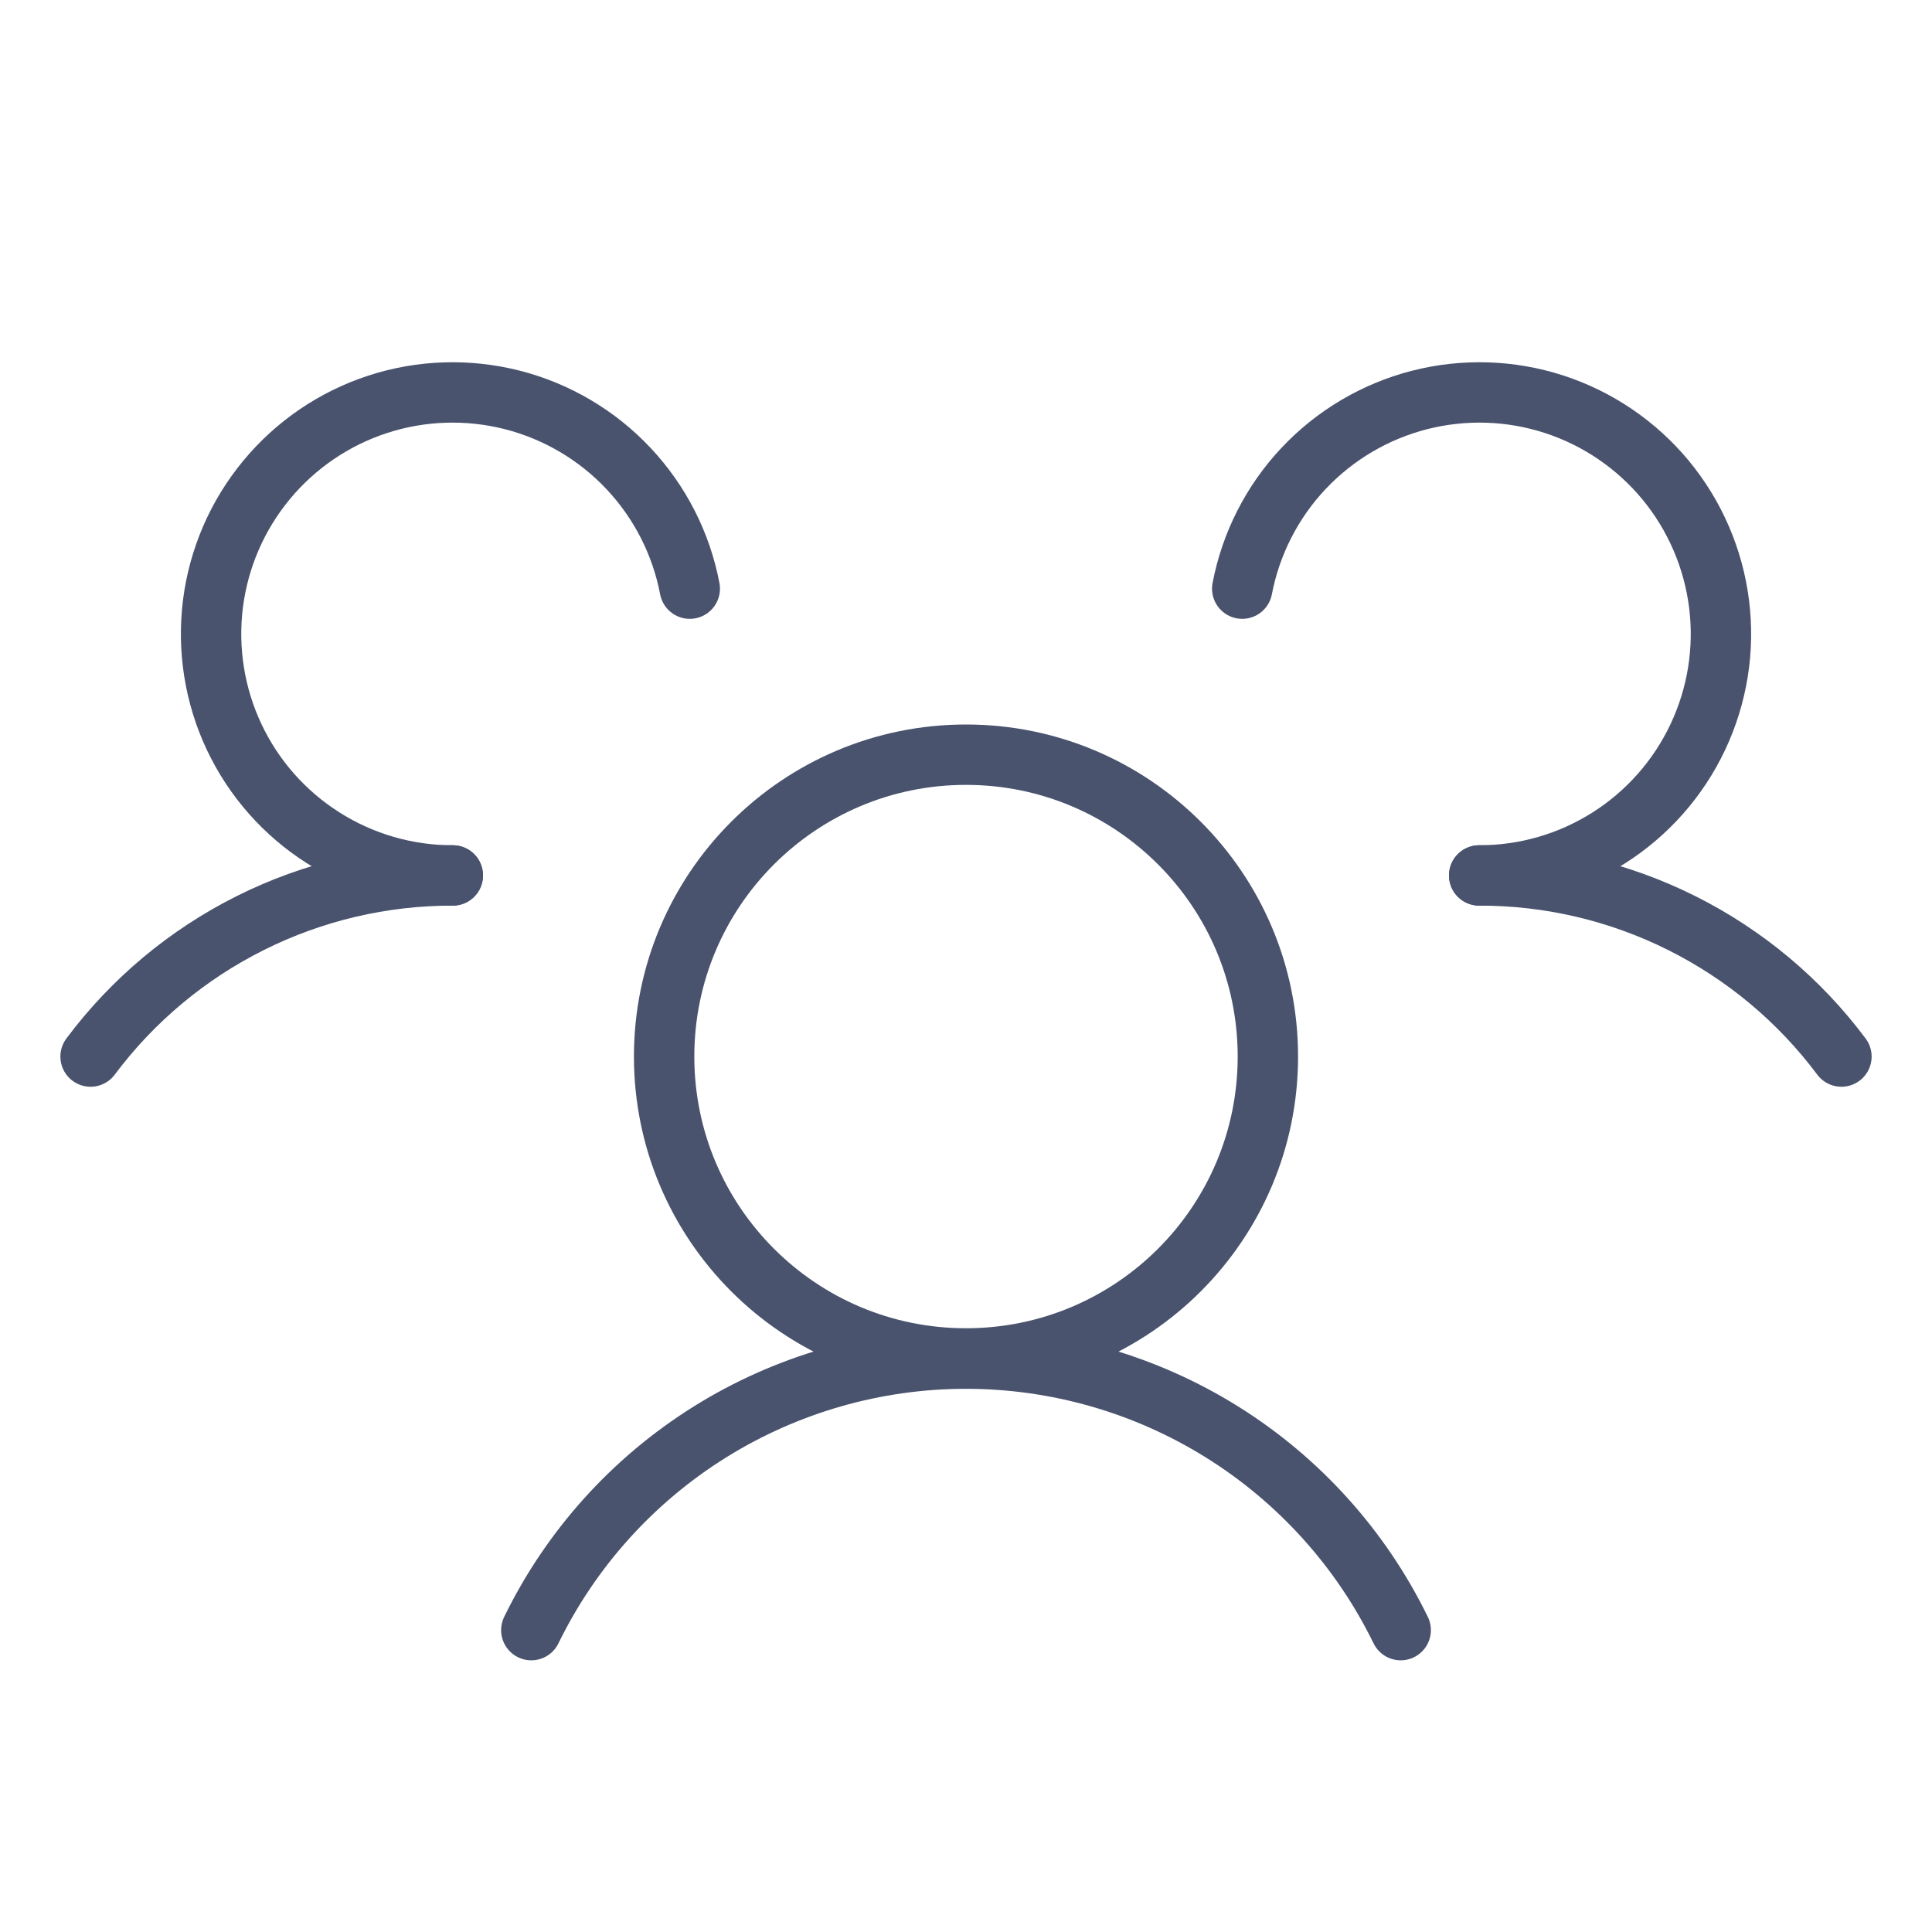 <svg width="32" height="32" viewBox="0 0 32 32" fill="none" xmlns="http://www.w3.org/2000/svg">
<path d="M16 22.5C18.761 22.5 21 20.261 21 17.5C21 14.739 18.761 12.5 16 12.5C13.239 12.5 11 14.739 11 17.5C11 20.261 13.239 22.5 16 22.5Z" stroke="#49536E" stroke-linecap="round" stroke-linejoin="round"/>
<path d="M24.5 14.5C25.665 14.498 26.814 14.768 27.855 15.289C28.897 15.81 29.803 16.567 30.5 17.5" stroke="#49536E" stroke-linecap="round" stroke-linejoin="round"/>
<path d="M1.5 17.5C2.197 16.567 3.103 15.81 4.145 15.289C5.186 14.768 6.335 14.498 7.5 14.5" stroke="#49536E" stroke-linecap="round" stroke-linejoin="round"/>
<path d="M8.8 27C9.458 25.651 10.482 24.515 11.755 23.72C13.028 22.925 14.499 22.503 16 22.503C17.501 22.503 18.971 22.925 20.244 23.72C21.517 24.515 22.541 25.651 23.2 27" stroke="#49536E" stroke-linecap="round" stroke-linejoin="round"/>
<path d="M7.5 14.5C6.741 14.501 5.997 14.286 5.356 13.879C4.714 13.473 4.202 12.893 3.878 12.206C3.554 11.519 3.433 10.755 3.527 10.001C3.622 9.248 3.929 8.537 4.413 7.952C4.896 7.367 5.536 6.931 6.258 6.696C6.98 6.461 7.754 6.437 8.49 6.625C9.225 6.814 9.892 7.208 10.411 7.761C10.931 8.314 11.283 9.004 11.425 9.75" stroke="#49536E" stroke-linecap="round" stroke-linejoin="round"/>
<path d="M20.575 9.75C20.718 9.004 21.069 8.314 21.589 7.761C22.109 7.208 22.775 6.814 23.511 6.625C24.246 6.437 25.02 6.461 25.742 6.696C26.464 6.931 27.104 7.367 27.588 7.952C28.071 8.537 28.378 9.248 28.473 10.001C28.568 10.755 28.446 11.519 28.122 12.206C27.798 12.893 27.286 13.473 26.645 13.879C26.003 14.286 25.259 14.501 24.5 14.5" stroke="#49536E" stroke-linecap="round" stroke-linejoin="round"/>
</svg>
